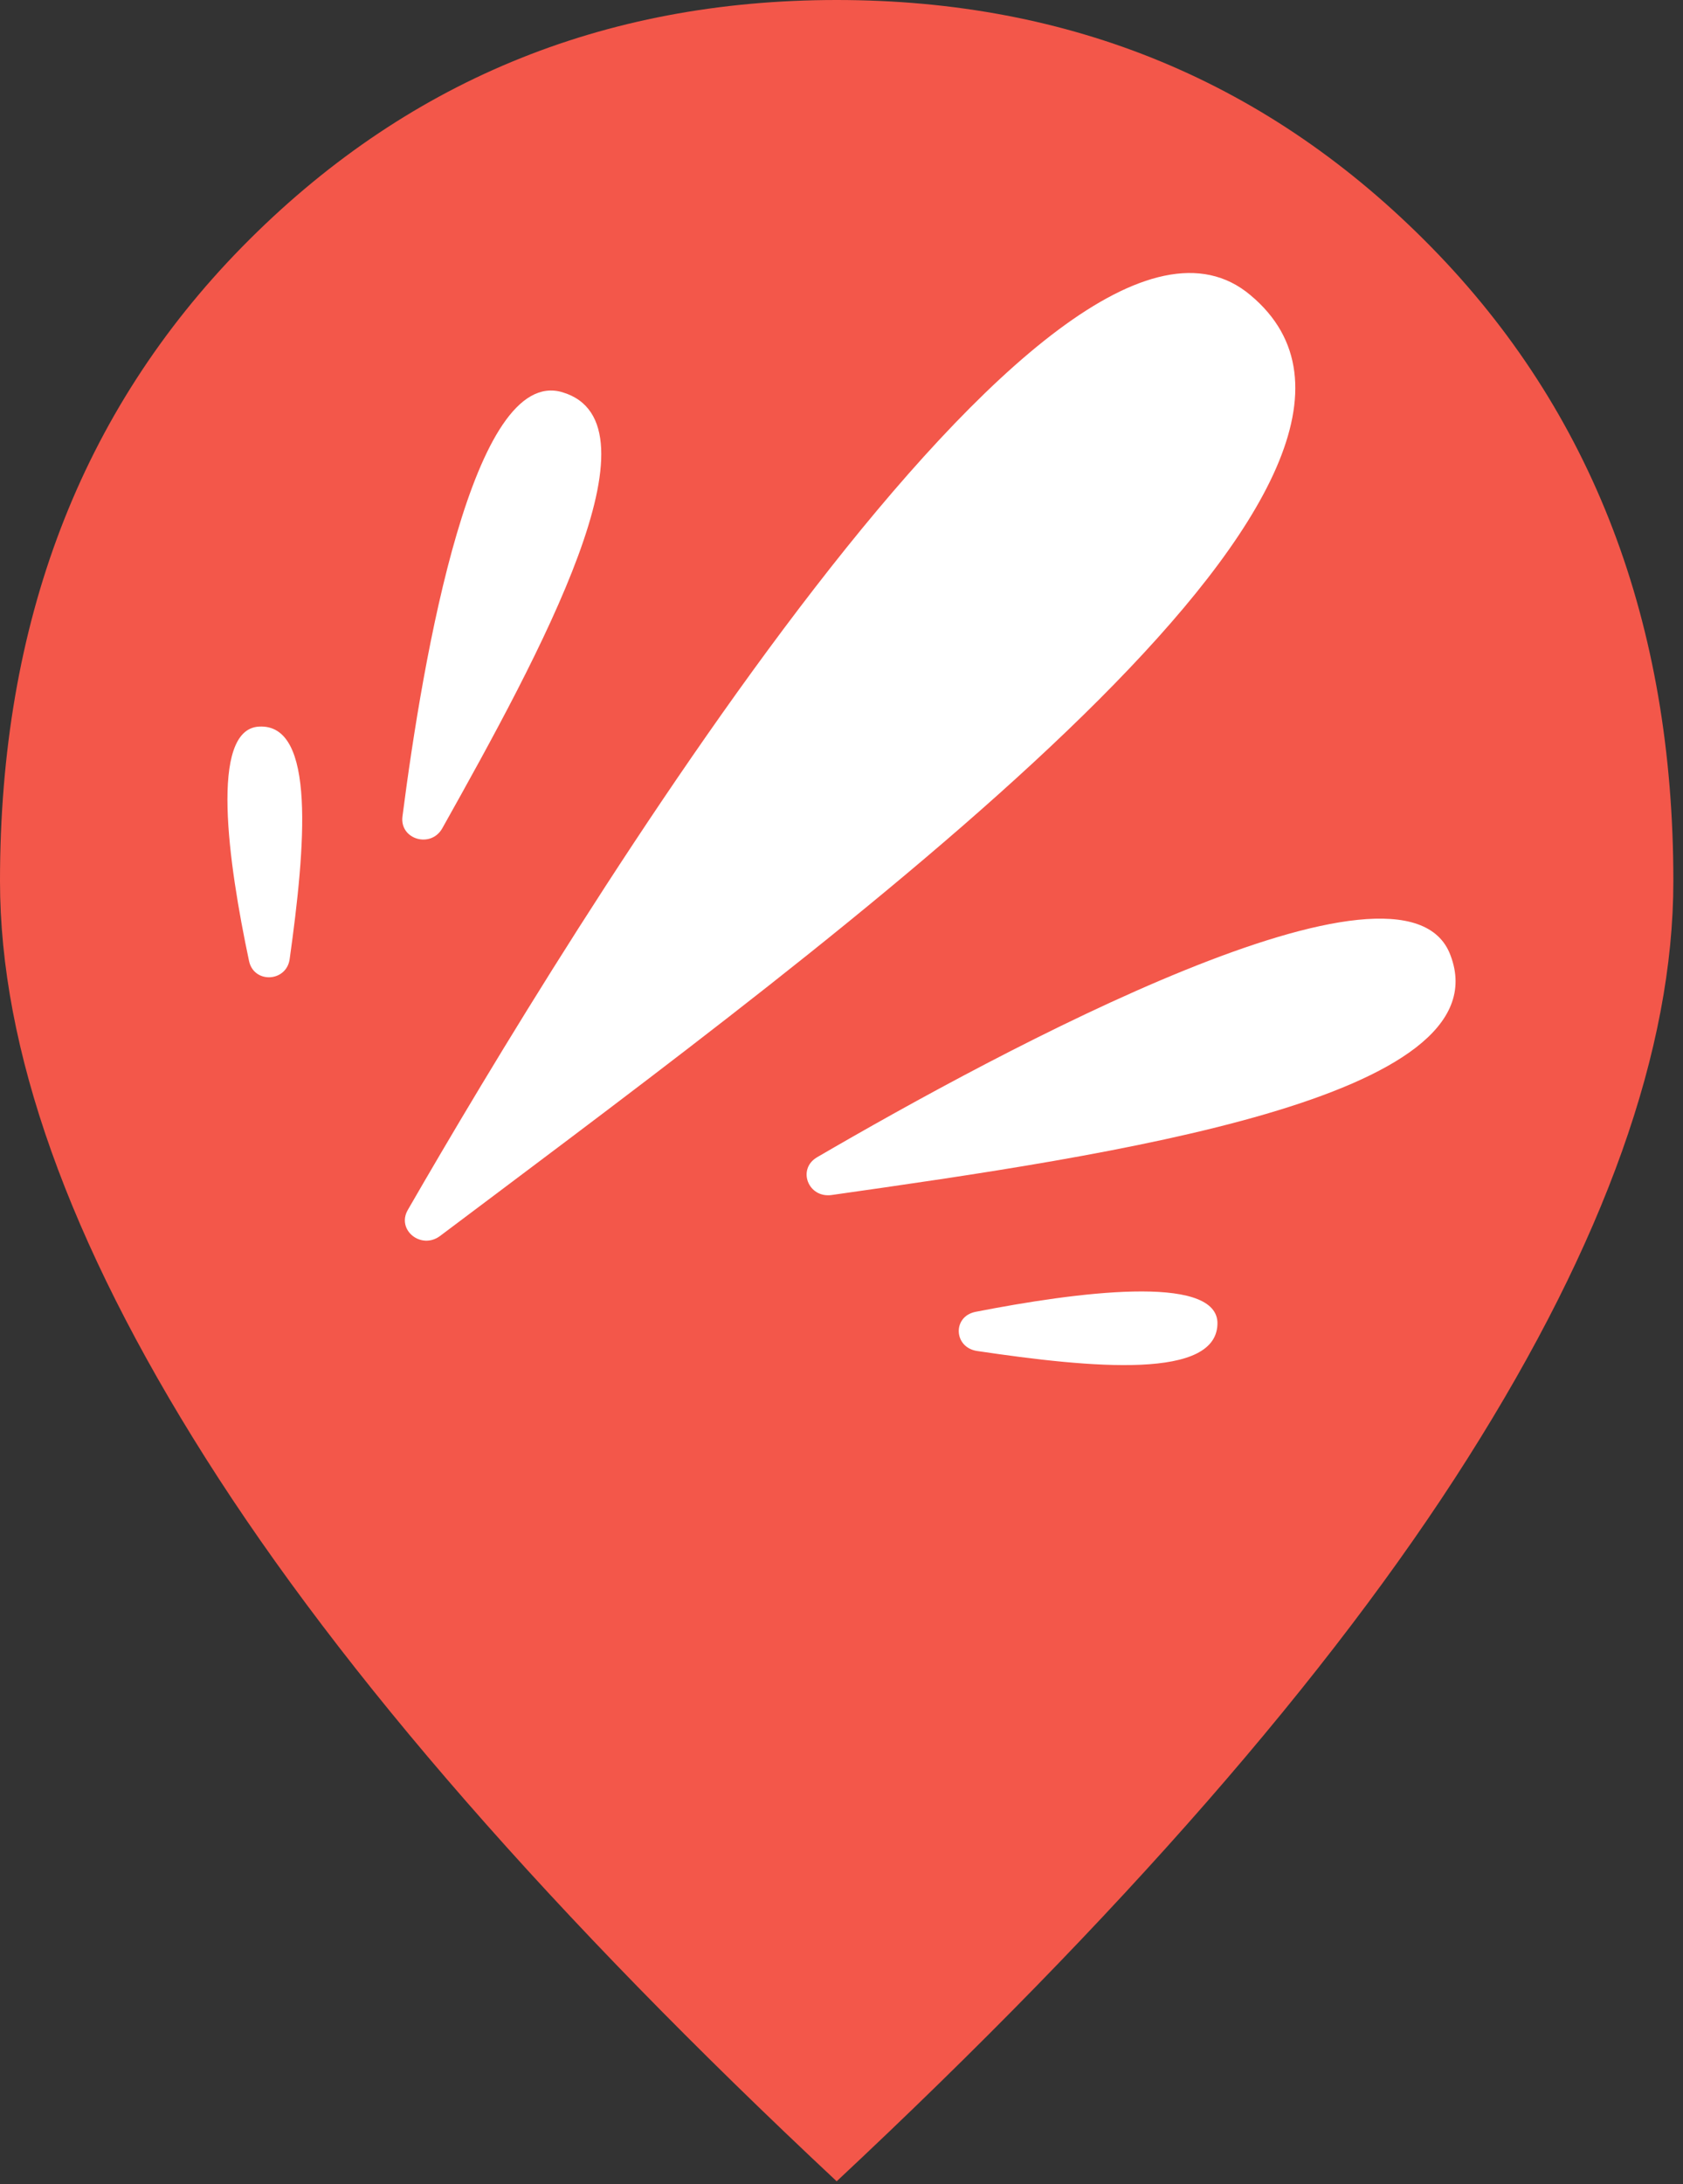 <svg width="37" height="48" viewBox="0 0 37 48" fill="none" xmlns="http://www.w3.org/2000/svg">
<rect x="0" y="0" width="37" height="48" fill="#333333" stroke="none"/>
<path d="M18.394 47.937C24.628 42.107 29.252 36.811 32.267 32.047C35.281 27.286 36.788 23.057 36.788 19.362C36.788 13.689 35.012 9.043 31.46 5.424C27.91 1.808 23.555 0 18.394 0C13.234 0 8.877 1.808 5.325 5.424C1.775 9.043 0 13.689 0 19.362C0 23.057 1.507 27.286 4.522 32.047C7.537 36.811 12.161 42.107 18.394 47.937Z" fill="#F3574A"/>
<path d="M27.49 6.486C23.182 2.853 12.432 20.576 8.965 26.591C8.711 27.033 9.263 27.472 9.676 27.161C10.06 26.872 10.454 26.577 10.856 26.275L10.86 26.272C19.562 19.738 32.096 10.329 27.49 6.486Z" fill="white"/>
<path d="M31.888 20.993C30.88 18.282 21.965 23.1 17.965 25.431C17.518 25.691 17.767 26.335 18.284 26.262C24.416 25.391 33.085 24.137 31.888 20.993Z" fill="white"/>
<path d="M21.482 29.69C20.963 29.613 20.935 28.929 21.449 28.829C23.662 28.397 26.704 27.998 26.765 29.052C26.802 30.334 24.003 30.064 21.482 29.69Z" fill="white"/>
<path d="M5.694 15.968C4.601 16.027 5.016 18.954 5.475 21.119C5.581 21.62 6.297 21.585 6.368 21.078C6.713 18.611 6.953 15.897 5.694 15.968Z" fill="white"/>
<path d="M8.848 17.942C9.305 14.394 10.403 8.036 12.364 8.62C14.639 9.297 11.892 14.333 9.724 18.202C9.473 18.65 8.783 18.448 8.848 17.942Z" fill="white"/>
</svg>
